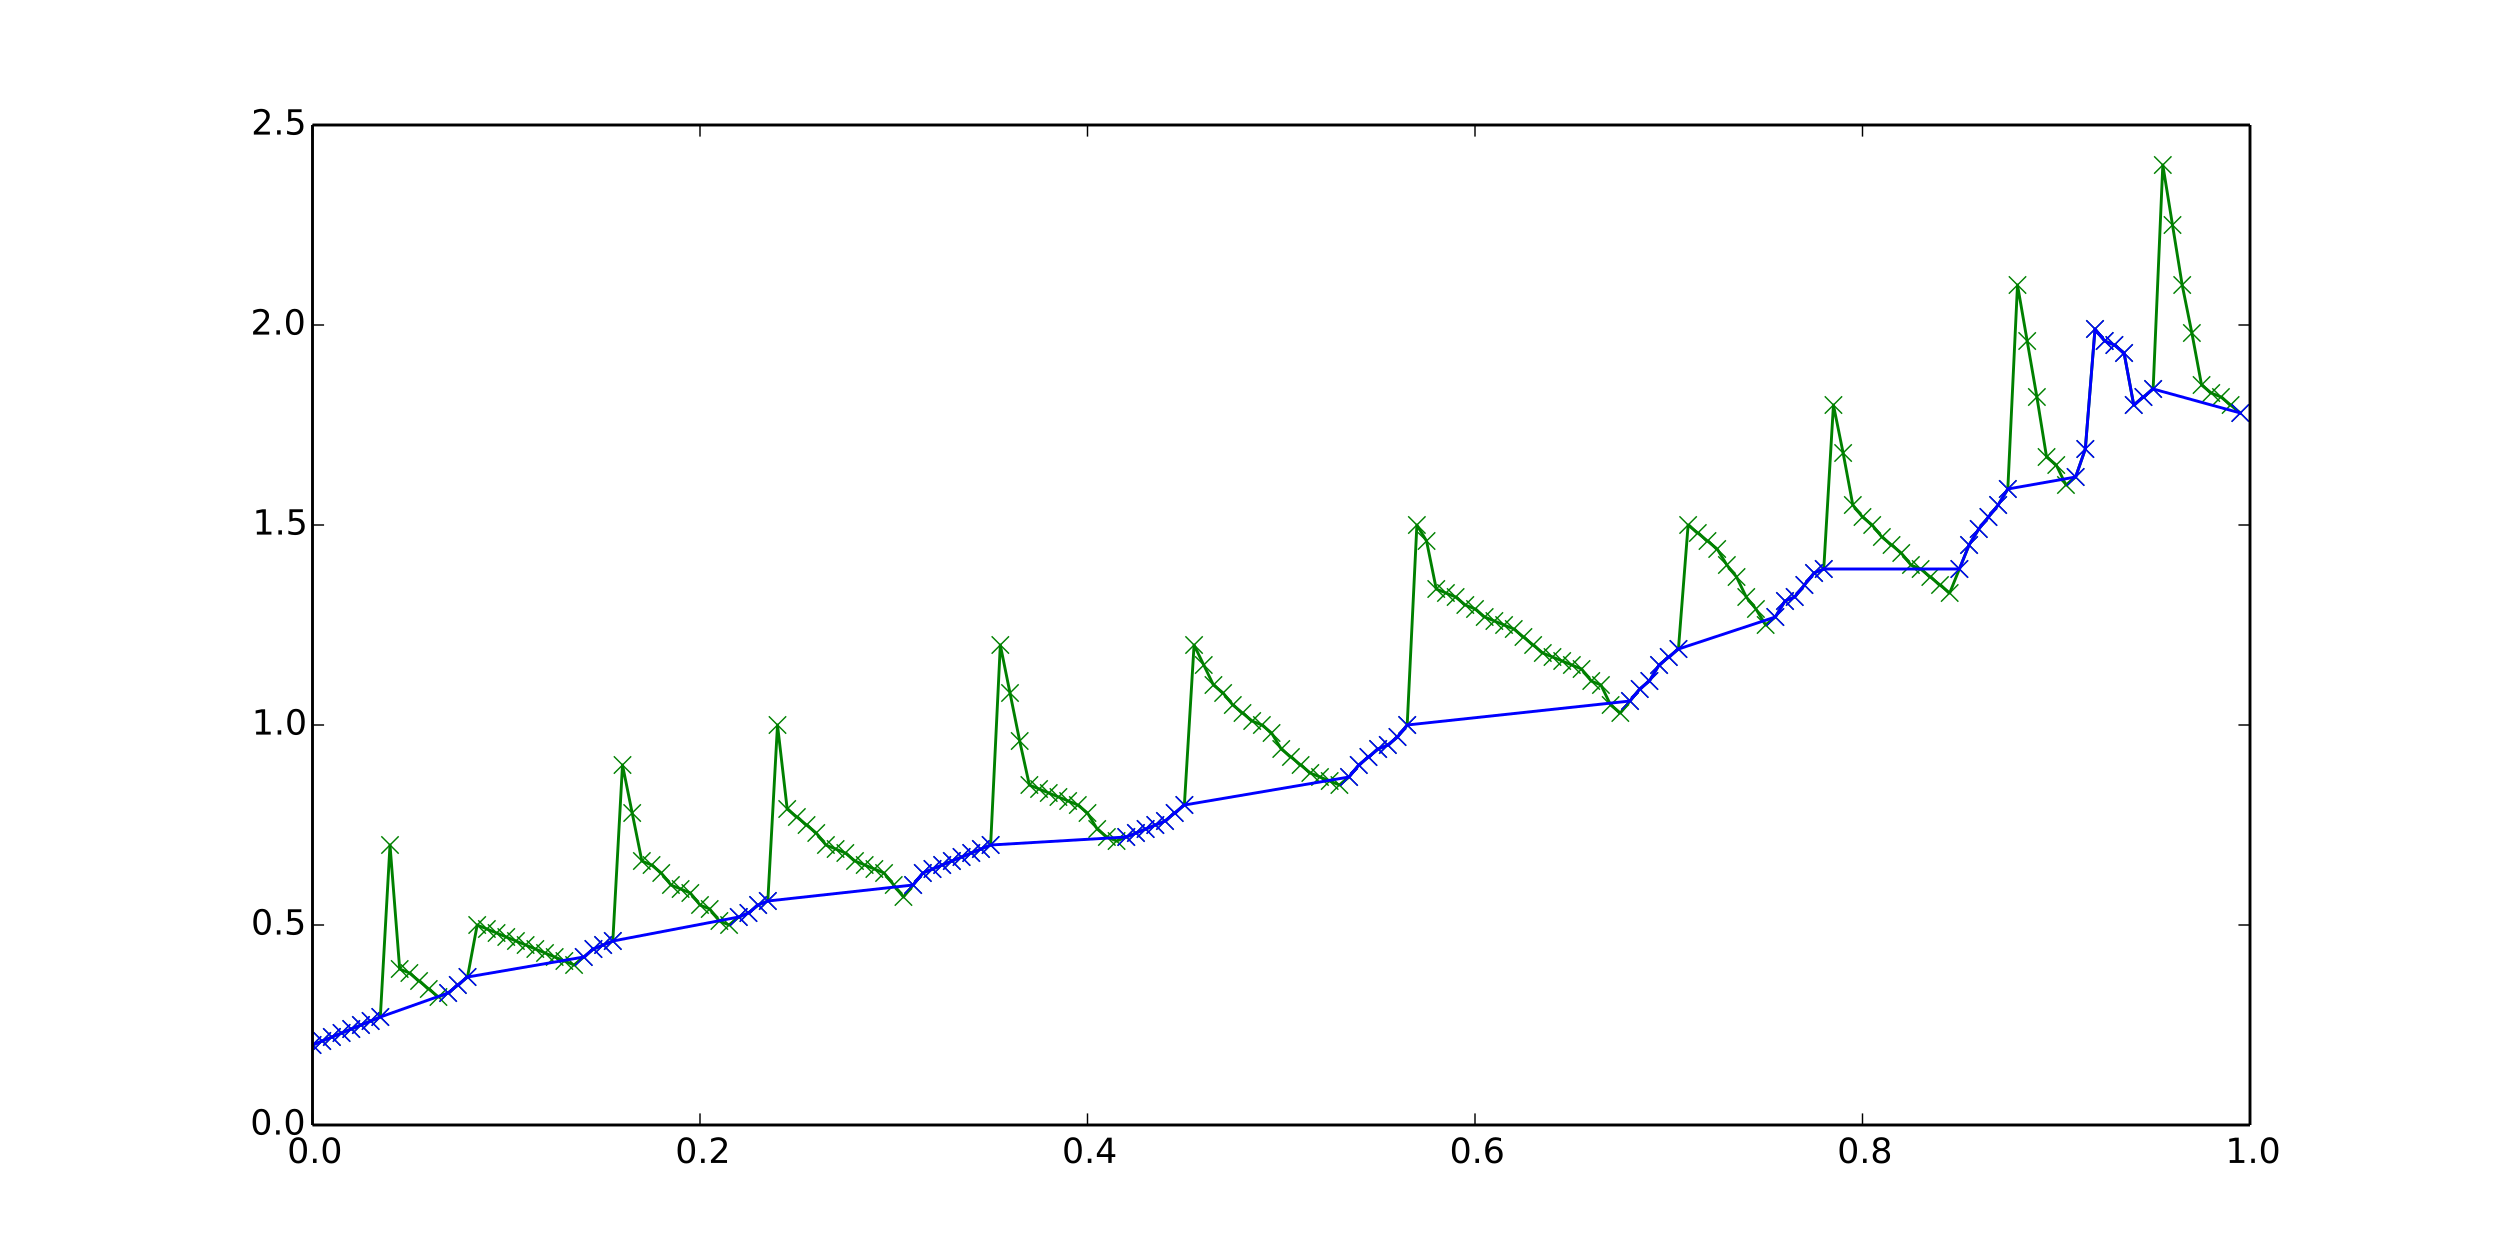 <?xml version="1.0" encoding="utf-8" standalone="no"?>
<!DOCTYPE svg PUBLIC "-//W3C//DTD SVG 1.1//EN"
  "http://www.w3.org/Graphics/SVG/1.1/DTD/svg11.dtd">
<!-- Created with matplotlib (http://matplotlib.org/) -->
<svg height="432pt" version="1.1" viewBox="0 0 864 432" width="864pt" xmlns="http://www.w3.org/2000/svg" xmlns:xlink="http://www.w3.org/1999/xlink">
 <defs>
  <style type="text/css">
*{stroke-linecap:butt;stroke-linejoin:round;}
  </style>
 </defs>
 <g id="figure_1">
  <g id="patch_1">
   <path d="
M0 432
L864 432
L864 0
L0 0
z
" style="fill:#ffffff;"/>
  </g>
  <g id="axes_1">
   <g id="patch_2">
    <path d="
M108 388.8
L777.6 388.8
L777.6 43.2
L108 43.2
z
" style="fill:#ffffff;"/>
   </g>
   <g id="line2d_1">
    <path clip-path="url(#pad36b945f0)" d="
M108 361.152
L131.436 351.475
L134.784 292.032
L138.132 334.886
L141.48 336.269
L151.524 344.563
L154.872 343.181
L161.568 337.651
L164.916 319.68
L198.396 333.504
L205.092 327.974
L211.788 325.21
L215.136 264.384
L221.832 297.562
L225.18 298.944
L228.528 301.709
L231.876 305.856
L238.572 308.621
L241.92 312.768
L245.268 314.15
L248.616 318.298
L251.964 319.68
L255.312 316.915
L258.66 315.533
L262.008 312.768
L265.356 311.386
L268.704 250.56
L272.052 279.59
L282.096 287.885
L285.444 292.032
L292.14 294.797
L295.488 297.562
L305.532 301.709
L312.228 310.003
L318.924 301.709
L342.36 292.032
L345.708 222.912
L352.404 256.09
L355.752 271.296
L372.492 278.208
L375.84 280.973
L379.188 286.502
L382.536 289.267
L385.884 290.65
L402.624 283.738
L409.32 278.208
L412.668 222.912
L419.364 236.736
L422.712 239.501
L426.06 243.648
L432.756 249.178
L436.104 250.56
L439.452 253.325
L442.8 258.854
L452.844 267.149
L462.888 271.296
L466.236 268.531
L469.584 264.384
L476.28 258.854
L479.628 257.472
L482.976 254.707
L486.324 250.56
L489.672 181.44
L493.02 186.97
L496.368 203.558
L503.064 206.323
L506.412 209.088
L509.76 210.47
L513.108 213.235
L523.152 217.382
L533.196 225.677
L546.588 231.206
L549.936 235.354
L553.284 236.736
L556.632 243.648
L559.98 246.413
L566.676 238.118
L570.024 235.354
L573.372 229.824
L580.068 224.294
L583.416 181.44
L593.46 189.734
L596.808 195.264
L600.156 199.411
L603.504 206.323
L606.852 210.47
L610.2 216
L613.548 213.235
L616.896 207.706
L620.244 206.323
L626.94 198.029
L630.288 196.646
L633.636 139.968
L636.984 156.557
L640.332 174.528
L643.68 178.675
L647.028 181.44
L650.376 185.587
L657.072 191.117
L660.42 195.264
L663.768 196.646
L673.812 204.941
L680.508 188.352
L683.856 182.822
L690.552 174.528
L693.9 168.998
L697.248 98.496
L703.944 137.203
L707.292 157.939
L710.64 160.704
L713.988 167.616
L717.336 164.851
L720.684 155.174
L724.032 113.702
L727.38 117.85
L730.728 119.232
L734.076 121.997
L737.424 139.968
L744.12 134.438
L747.468 57.024
L754.164 98.496
L757.512 115.085
L760.86 133.056
L764.208 135.821
L767.556 137.203
L774.252 142.733
L774.252 142.733" style="fill:none;stroke:#008000;stroke-linecap:square;"/>
    <defs>
     <path d="
M-3 3
L3 -3
M-3 -3
L3 3" id="mc76c2a1fc3" style="stroke:#008000;stroke-width:0.5;"/>
    </defs>
    <g clip-path="url(#pad36b945f0)">
     <use style="fill:#008000;stroke:#008000;stroke-width:0.5;" x="108.0" xlink:href="#mc76c2a1fc3" y="361.152"/>
     <use style="fill:#008000;stroke:#008000;stroke-width:0.5;" x="111.348" xlink:href="#mc76c2a1fc3" y="359.77"/>
     <use style="fill:#008000;stroke:#008000;stroke-width:0.5;" x="114.696" xlink:href="#mc76c2a1fc3" y="358.387"/>
     <use style="fill:#008000;stroke:#008000;stroke-width:0.5;" x="118.044" xlink:href="#mc76c2a1fc3" y="357.005"/>
     <use style="fill:#008000;stroke:#008000;stroke-width:0.5;" x="121.392" xlink:href="#mc76c2a1fc3" y="355.622"/>
     <use style="fill:#008000;stroke:#008000;stroke-width:0.5;" x="124.74" xlink:href="#mc76c2a1fc3" y="354.24"/>
     <use style="fill:#008000;stroke:#008000;stroke-width:0.5;" x="128.088" xlink:href="#mc76c2a1fc3" y="352.858"/>
     <use style="fill:#008000;stroke:#008000;stroke-width:0.5;" x="131.436" xlink:href="#mc76c2a1fc3" y="351.475"/>
     <use style="fill:#008000;stroke:#008000;stroke-width:0.5;" x="134.784" xlink:href="#mc76c2a1fc3" y="292.032"/>
     <use style="fill:#008000;stroke:#008000;stroke-width:0.5;" x="138.132" xlink:href="#mc76c2a1fc3" y="334.886"/>
     <use style="fill:#008000;stroke:#008000;stroke-width:0.5;" x="141.48" xlink:href="#mc76c2a1fc3" y="336.269"/>
     <use style="fill:#008000;stroke:#008000;stroke-width:0.5;" x="144.828" xlink:href="#mc76c2a1fc3" y="339.034"/>
     <use style="fill:#008000;stroke:#008000;stroke-width:0.5;" x="148.176" xlink:href="#mc76c2a1fc3" y="341.798"/>
     <use style="fill:#008000;stroke:#008000;stroke-width:0.5;" x="151.524" xlink:href="#mc76c2a1fc3" y="344.563"/>
     <use style="fill:#008000;stroke:#008000;stroke-width:0.5;" x="154.872" xlink:href="#mc76c2a1fc3" y="343.181"/>
     <use style="fill:#008000;stroke:#008000;stroke-width:0.5;" x="158.22" xlink:href="#mc76c2a1fc3" y="340.416"/>
     <use style="fill:#008000;stroke:#008000;stroke-width:0.5;" x="161.568" xlink:href="#mc76c2a1fc3" y="337.651"/>
     <use style="fill:#008000;stroke:#008000;stroke-width:0.5;" x="164.916" xlink:href="#mc76c2a1fc3" y="319.68"/>
     <use style="fill:#008000;stroke:#008000;stroke-width:0.5;" x="168.264" xlink:href="#mc76c2a1fc3" y="321.062"/>
     <use style="fill:#008000;stroke:#008000;stroke-width:0.5;" x="171.612" xlink:href="#mc76c2a1fc3" y="322.445"/>
     <use style="fill:#008000;stroke:#008000;stroke-width:0.5;" x="174.96" xlink:href="#mc76c2a1fc3" y="323.827"/>
     <use style="fill:#008000;stroke:#008000;stroke-width:0.5;" x="178.308" xlink:href="#mc76c2a1fc3" y="325.21"/>
     <use style="fill:#008000;stroke:#008000;stroke-width:0.5;" x="181.656" xlink:href="#mc76c2a1fc3" y="326.592"/>
     <use style="fill:#008000;stroke:#008000;stroke-width:0.5;" x="185.004" xlink:href="#mc76c2a1fc3" y="327.974"/>
     <use style="fill:#008000;stroke:#008000;stroke-width:0.5;" x="188.352" xlink:href="#mc76c2a1fc3" y="329.357"/>
     <use style="fill:#008000;stroke:#008000;stroke-width:0.5;" x="191.7" xlink:href="#mc76c2a1fc3" y="330.739"/>
     <use style="fill:#008000;stroke:#008000;stroke-width:0.5;" x="195.048" xlink:href="#mc76c2a1fc3" y="332.122"/>
     <use style="fill:#008000;stroke:#008000;stroke-width:0.5;" x="198.396" xlink:href="#mc76c2a1fc3" y="333.504"/>
     <use style="fill:#008000;stroke:#008000;stroke-width:0.5;" x="201.744" xlink:href="#mc76c2a1fc3" y="330.739"/>
     <use style="fill:#008000;stroke:#008000;stroke-width:0.5;" x="205.092" xlink:href="#mc76c2a1fc3" y="327.974"/>
     <use style="fill:#008000;stroke:#008000;stroke-width:0.5;" x="208.44" xlink:href="#mc76c2a1fc3" y="326.592"/>
     <use style="fill:#008000;stroke:#008000;stroke-width:0.5;" x="211.788" xlink:href="#mc76c2a1fc3" y="325.21"/>
     <use style="fill:#008000;stroke:#008000;stroke-width:0.5;" x="215.136" xlink:href="#mc76c2a1fc3" y="264.384"/>
     <use style="fill:#008000;stroke:#008000;stroke-width:0.5;" x="218.484" xlink:href="#mc76c2a1fc3" y="280.973"/>
     <use style="fill:#008000;stroke:#008000;stroke-width:0.5;" x="221.832" xlink:href="#mc76c2a1fc3" y="297.562"/>
     <use style="fill:#008000;stroke:#008000;stroke-width:0.5;" x="225.18" xlink:href="#mc76c2a1fc3" y="298.944"/>
     <use style="fill:#008000;stroke:#008000;stroke-width:0.5;" x="228.528" xlink:href="#mc76c2a1fc3" y="301.709"/>
     <use style="fill:#008000;stroke:#008000;stroke-width:0.5;" x="231.876" xlink:href="#mc76c2a1fc3" y="305.856"/>
     <use style="fill:#008000;stroke:#008000;stroke-width:0.5;" x="235.224" xlink:href="#mc76c2a1fc3" y="307.238"/>
     <use style="fill:#008000;stroke:#008000;stroke-width:0.5;" x="238.572" xlink:href="#mc76c2a1fc3" y="308.621"/>
     <use style="fill:#008000;stroke:#008000;stroke-width:0.5;" x="241.92" xlink:href="#mc76c2a1fc3" y="312.768"/>
     <use style="fill:#008000;stroke:#008000;stroke-width:0.5;" x="245.268" xlink:href="#mc76c2a1fc3" y="314.15"/>
     <use style="fill:#008000;stroke:#008000;stroke-width:0.5;" x="248.616" xlink:href="#mc76c2a1fc3" y="318.298"/>
     <use style="fill:#008000;stroke:#008000;stroke-width:0.5;" x="251.964" xlink:href="#mc76c2a1fc3" y="319.68"/>
     <use style="fill:#008000;stroke:#008000;stroke-width:0.5;" x="255.312" xlink:href="#mc76c2a1fc3" y="316.915"/>
     <use style="fill:#008000;stroke:#008000;stroke-width:0.5;" x="258.66" xlink:href="#mc76c2a1fc3" y="315.533"/>
     <use style="fill:#008000;stroke:#008000;stroke-width:0.5;" x="262.008" xlink:href="#mc76c2a1fc3" y="312.768"/>
     <use style="fill:#008000;stroke:#008000;stroke-width:0.5;" x="265.356" xlink:href="#mc76c2a1fc3" y="311.386"/>
     <use style="fill:#008000;stroke:#008000;stroke-width:0.5;" x="268.704" xlink:href="#mc76c2a1fc3" y="250.56"/>
     <use style="fill:#008000;stroke:#008000;stroke-width:0.5;" x="272.052" xlink:href="#mc76c2a1fc3" y="279.59"/>
     <use style="fill:#008000;stroke:#008000;stroke-width:0.5;" x="275.4" xlink:href="#mc76c2a1fc3" y="282.355"/>
     <use style="fill:#008000;stroke:#008000;stroke-width:0.5;" x="278.748" xlink:href="#mc76c2a1fc3" y="285.12"/>
     <use style="fill:#008000;stroke:#008000;stroke-width:0.5;" x="282.096" xlink:href="#mc76c2a1fc3" y="287.885"/>
     <use style="fill:#008000;stroke:#008000;stroke-width:0.5;" x="285.444" xlink:href="#mc76c2a1fc3" y="292.032"/>
     <use style="fill:#008000;stroke:#008000;stroke-width:0.5;" x="288.792" xlink:href="#mc76c2a1fc3" y="293.414"/>
     <use style="fill:#008000;stroke:#008000;stroke-width:0.5;" x="292.14" xlink:href="#mc76c2a1fc3" y="294.797"/>
     <use style="fill:#008000;stroke:#008000;stroke-width:0.5;" x="295.488" xlink:href="#mc76c2a1fc3" y="297.562"/>
     <use style="fill:#008000;stroke:#008000;stroke-width:0.5;" x="298.836" xlink:href="#mc76c2a1fc3" y="298.944"/>
     <use style="fill:#008000;stroke:#008000;stroke-width:0.5;" x="302.184" xlink:href="#mc76c2a1fc3" y="300.326"/>
     <use style="fill:#008000;stroke:#008000;stroke-width:0.5;" x="305.532" xlink:href="#mc76c2a1fc3" y="301.709"/>
     <use style="fill:#008000;stroke:#008000;stroke-width:0.5;" x="308.88" xlink:href="#mc76c2a1fc3" y="305.856"/>
     <use style="fill:#008000;stroke:#008000;stroke-width:0.5;" x="312.228" xlink:href="#mc76c2a1fc3" y="310.003"/>
     <use style="fill:#008000;stroke:#008000;stroke-width:0.5;" x="315.576" xlink:href="#mc76c2a1fc3" y="305.856"/>
     <use style="fill:#008000;stroke:#008000;stroke-width:0.5;" x="318.924" xlink:href="#mc76c2a1fc3" y="301.709"/>
     <use style="fill:#008000;stroke:#008000;stroke-width:0.5;" x="322.272" xlink:href="#mc76c2a1fc3" y="300.326"/>
     <use style="fill:#008000;stroke:#008000;stroke-width:0.5;" x="325.62" xlink:href="#mc76c2a1fc3" y="298.944"/>
     <use style="fill:#008000;stroke:#008000;stroke-width:0.5;" x="328.968" xlink:href="#mc76c2a1fc3" y="297.562"/>
     <use style="fill:#008000;stroke:#008000;stroke-width:0.5;" x="332.316" xlink:href="#mc76c2a1fc3" y="296.179"/>
     <use style="fill:#008000;stroke:#008000;stroke-width:0.5;" x="335.664" xlink:href="#mc76c2a1fc3" y="294.797"/>
     <use style="fill:#008000;stroke:#008000;stroke-width:0.5;" x="339.012" xlink:href="#mc76c2a1fc3" y="293.414"/>
     <use style="fill:#008000;stroke:#008000;stroke-width:0.5;" x="342.36" xlink:href="#mc76c2a1fc3" y="292.032"/>
     <use style="fill:#008000;stroke:#008000;stroke-width:0.5;" x="345.708" xlink:href="#mc76c2a1fc3" y="222.912"/>
     <use style="fill:#008000;stroke:#008000;stroke-width:0.5;" x="349.056" xlink:href="#mc76c2a1fc3" y="239.501"/>
     <use style="fill:#008000;stroke:#008000;stroke-width:0.5;" x="352.404" xlink:href="#mc76c2a1fc3" y="256.09"/>
     <use style="fill:#008000;stroke:#008000;stroke-width:0.5;" x="355.752" xlink:href="#mc76c2a1fc3" y="271.296"/>
     <use style="fill:#008000;stroke:#008000;stroke-width:0.5;" x="359.1" xlink:href="#mc76c2a1fc3" y="272.678"/>
     <use style="fill:#008000;stroke:#008000;stroke-width:0.5;" x="362.448" xlink:href="#mc76c2a1fc3" y="274.061"/>
     <use style="fill:#008000;stroke:#008000;stroke-width:0.5;" x="365.796" xlink:href="#mc76c2a1fc3" y="275.443"/>
     <use style="fill:#008000;stroke:#008000;stroke-width:0.5;" x="369.144" xlink:href="#mc76c2a1fc3" y="276.826"/>
     <use style="fill:#008000;stroke:#008000;stroke-width:0.5;" x="372.492" xlink:href="#mc76c2a1fc3" y="278.208"/>
     <use style="fill:#008000;stroke:#008000;stroke-width:0.5;" x="375.84" xlink:href="#mc76c2a1fc3" y="280.973"/>
     <use style="fill:#008000;stroke:#008000;stroke-width:0.5;" x="379.188" xlink:href="#mc76c2a1fc3" y="286.502"/>
     <use style="fill:#008000;stroke:#008000;stroke-width:0.5;" x="382.536" xlink:href="#mc76c2a1fc3" y="289.267"/>
     <use style="fill:#008000;stroke:#008000;stroke-width:0.5;" x="385.884" xlink:href="#mc76c2a1fc3" y="290.65"/>
     <use style="fill:#008000;stroke:#008000;stroke-width:0.5;" x="389.232" xlink:href="#mc76c2a1fc3" y="289.267"/>
     <use style="fill:#008000;stroke:#008000;stroke-width:0.5;" x="392.58" xlink:href="#mc76c2a1fc3" y="287.885"/>
     <use style="fill:#008000;stroke:#008000;stroke-width:0.5;" x="395.928" xlink:href="#mc76c2a1fc3" y="286.502"/>
     <use style="fill:#008000;stroke:#008000;stroke-width:0.5;" x="399.276" xlink:href="#mc76c2a1fc3" y="285.12"/>
     <use style="fill:#008000;stroke:#008000;stroke-width:0.5;" x="402.624" xlink:href="#mc76c2a1fc3" y="283.738"/>
     <use style="fill:#008000;stroke:#008000;stroke-width:0.5;" x="405.972" xlink:href="#mc76c2a1fc3" y="280.973"/>
     <use style="fill:#008000;stroke:#008000;stroke-width:0.5;" x="409.32" xlink:href="#mc76c2a1fc3" y="278.208"/>
     <use style="fill:#008000;stroke:#008000;stroke-width:0.5;" x="412.668" xlink:href="#mc76c2a1fc3" y="222.912"/>
     <use style="fill:#008000;stroke:#008000;stroke-width:0.5;" x="416.016" xlink:href="#mc76c2a1fc3" y="229.824"/>
     <use style="fill:#008000;stroke:#008000;stroke-width:0.5;" x="419.364" xlink:href="#mc76c2a1fc3" y="236.736"/>
     <use style="fill:#008000;stroke:#008000;stroke-width:0.5;" x="422.712" xlink:href="#mc76c2a1fc3" y="239.501"/>
     <use style="fill:#008000;stroke:#008000;stroke-width:0.5;" x="426.06" xlink:href="#mc76c2a1fc3" y="243.648"/>
     <use style="fill:#008000;stroke:#008000;stroke-width:0.5;" x="429.408" xlink:href="#mc76c2a1fc3" y="246.413"/>
     <use style="fill:#008000;stroke:#008000;stroke-width:0.5;" x="432.756" xlink:href="#mc76c2a1fc3" y="249.178"/>
     <use style="fill:#008000;stroke:#008000;stroke-width:0.5;" x="436.104" xlink:href="#mc76c2a1fc3" y="250.56"/>
     <use style="fill:#008000;stroke:#008000;stroke-width:0.5;" x="439.452" xlink:href="#mc76c2a1fc3" y="253.325"/>
     <use style="fill:#008000;stroke:#008000;stroke-width:0.5;" x="442.8" xlink:href="#mc76c2a1fc3" y="258.854"/>
     <use style="fill:#008000;stroke:#008000;stroke-width:0.5;" x="446.148" xlink:href="#mc76c2a1fc3" y="261.619"/>
     <use style="fill:#008000;stroke:#008000;stroke-width:0.5;" x="449.496" xlink:href="#mc76c2a1fc3" y="264.384"/>
     <use style="fill:#008000;stroke:#008000;stroke-width:0.5;" x="452.844" xlink:href="#mc76c2a1fc3" y="267.149"/>
     <use style="fill:#008000;stroke:#008000;stroke-width:0.5;" x="456.192" xlink:href="#mc76c2a1fc3" y="268.531"/>
     <use style="fill:#008000;stroke:#008000;stroke-width:0.5;" x="459.54" xlink:href="#mc76c2a1fc3" y="269.914"/>
     <use style="fill:#008000;stroke:#008000;stroke-width:0.5;" x="462.888" xlink:href="#mc76c2a1fc3" y="271.296"/>
     <use style="fill:#008000;stroke:#008000;stroke-width:0.5;" x="466.236" xlink:href="#mc76c2a1fc3" y="268.531"/>
     <use style="fill:#008000;stroke:#008000;stroke-width:0.5;" x="469.584" xlink:href="#mc76c2a1fc3" y="264.384"/>
     <use style="fill:#008000;stroke:#008000;stroke-width:0.5;" x="472.932" xlink:href="#mc76c2a1fc3" y="261.619"/>
     <use style="fill:#008000;stroke:#008000;stroke-width:0.5;" x="476.28" xlink:href="#mc76c2a1fc3" y="258.854"/>
     <use style="fill:#008000;stroke:#008000;stroke-width:0.5;" x="479.628" xlink:href="#mc76c2a1fc3" y="257.472"/>
     <use style="fill:#008000;stroke:#008000;stroke-width:0.5;" x="482.976" xlink:href="#mc76c2a1fc3" y="254.707"/>
     <use style="fill:#008000;stroke:#008000;stroke-width:0.5;" x="486.324" xlink:href="#mc76c2a1fc3" y="250.56"/>
     <use style="fill:#008000;stroke:#008000;stroke-width:0.5;" x="489.672" xlink:href="#mc76c2a1fc3" y="181.44"/>
     <use style="fill:#008000;stroke:#008000;stroke-width:0.5;" x="493.02" xlink:href="#mc76c2a1fc3" y="186.97"/>
     <use style="fill:#008000;stroke:#008000;stroke-width:0.5;" x="496.368" xlink:href="#mc76c2a1fc3" y="203.558"/>
     <use style="fill:#008000;stroke:#008000;stroke-width:0.5;" x="499.716" xlink:href="#mc76c2a1fc3" y="204.941"/>
     <use style="fill:#008000;stroke:#008000;stroke-width:0.5;" x="503.064" xlink:href="#mc76c2a1fc3" y="206.323"/>
     <use style="fill:#008000;stroke:#008000;stroke-width:0.5;" x="506.412" xlink:href="#mc76c2a1fc3" y="209.088"/>
     <use style="fill:#008000;stroke:#008000;stroke-width:0.5;" x="509.76" xlink:href="#mc76c2a1fc3" y="210.47"/>
     <use style="fill:#008000;stroke:#008000;stroke-width:0.5;" x="513.108" xlink:href="#mc76c2a1fc3" y="213.235"/>
     <use style="fill:#008000;stroke:#008000;stroke-width:0.5;" x="516.456" xlink:href="#mc76c2a1fc3" y="214.618"/>
     <use style="fill:#008000;stroke:#008000;stroke-width:0.5;" x="519.804" xlink:href="#mc76c2a1fc3" y="216.0"/>
     <use style="fill:#008000;stroke:#008000;stroke-width:0.5;" x="523.152" xlink:href="#mc76c2a1fc3" y="217.382"/>
     <use style="fill:#008000;stroke:#008000;stroke-width:0.5;" x="526.5" xlink:href="#mc76c2a1fc3" y="220.147"/>
     <use style="fill:#008000;stroke:#008000;stroke-width:0.5;" x="529.848" xlink:href="#mc76c2a1fc3" y="222.912"/>
     <use style="fill:#008000;stroke:#008000;stroke-width:0.5;" x="533.196" xlink:href="#mc76c2a1fc3" y="225.677"/>
     <use style="fill:#008000;stroke:#008000;stroke-width:0.5;" x="536.544" xlink:href="#mc76c2a1fc3" y="227.059"/>
     <use style="fill:#008000;stroke:#008000;stroke-width:0.5;" x="539.892" xlink:href="#mc76c2a1fc3" y="228.442"/>
     <use style="fill:#008000;stroke:#008000;stroke-width:0.5;" x="543.24" xlink:href="#mc76c2a1fc3" y="229.824"/>
     <use style="fill:#008000;stroke:#008000;stroke-width:0.5;" x="546.588" xlink:href="#mc76c2a1fc3" y="231.206"/>
     <use style="fill:#008000;stroke:#008000;stroke-width:0.5;" x="549.936" xlink:href="#mc76c2a1fc3" y="235.354"/>
     <use style="fill:#008000;stroke:#008000;stroke-width:0.5;" x="553.284" xlink:href="#mc76c2a1fc3" y="236.736"/>
     <use style="fill:#008000;stroke:#008000;stroke-width:0.5;" x="556.632" xlink:href="#mc76c2a1fc3" y="243.648"/>
     <use style="fill:#008000;stroke:#008000;stroke-width:0.5;" x="559.98" xlink:href="#mc76c2a1fc3" y="246.413"/>
     <use style="fill:#008000;stroke:#008000;stroke-width:0.5;" x="563.328" xlink:href="#mc76c2a1fc3" y="242.266"/>
     <use style="fill:#008000;stroke:#008000;stroke-width:0.5;" x="566.676" xlink:href="#mc76c2a1fc3" y="238.118"/>
     <use style="fill:#008000;stroke:#008000;stroke-width:0.5;" x="570.024" xlink:href="#mc76c2a1fc3" y="235.354"/>
     <use style="fill:#008000;stroke:#008000;stroke-width:0.5;" x="573.372" xlink:href="#mc76c2a1fc3" y="229.824"/>
     <use style="fill:#008000;stroke:#008000;stroke-width:0.5;" x="576.72" xlink:href="#mc76c2a1fc3" y="227.059"/>
     <use style="fill:#008000;stroke:#008000;stroke-width:0.5;" x="580.068" xlink:href="#mc76c2a1fc3" y="224.294"/>
     <use style="fill:#008000;stroke:#008000;stroke-width:0.5;" x="583.416" xlink:href="#mc76c2a1fc3" y="181.44"/>
     <use style="fill:#008000;stroke:#008000;stroke-width:0.5;" x="586.764" xlink:href="#mc76c2a1fc3" y="184.205"/>
     <use style="fill:#008000;stroke:#008000;stroke-width:0.5;" x="590.112" xlink:href="#mc76c2a1fc3" y="186.97"/>
     <use style="fill:#008000;stroke:#008000;stroke-width:0.5;" x="593.46" xlink:href="#mc76c2a1fc3" y="189.734"/>
     <use style="fill:#008000;stroke:#008000;stroke-width:0.5;" x="596.808" xlink:href="#mc76c2a1fc3" y="195.264"/>
     <use style="fill:#008000;stroke:#008000;stroke-width:0.5;" x="600.156" xlink:href="#mc76c2a1fc3" y="199.411"/>
     <use style="fill:#008000;stroke:#008000;stroke-width:0.5;" x="603.504" xlink:href="#mc76c2a1fc3" y="206.323"/>
     <use style="fill:#008000;stroke:#008000;stroke-width:0.5;" x="606.852" xlink:href="#mc76c2a1fc3" y="210.47"/>
     <use style="fill:#008000;stroke:#008000;stroke-width:0.5;" x="610.2" xlink:href="#mc76c2a1fc3" y="216.0"/>
     <use style="fill:#008000;stroke:#008000;stroke-width:0.5;" x="613.548" xlink:href="#mc76c2a1fc3" y="213.235"/>
     <use style="fill:#008000;stroke:#008000;stroke-width:0.5;" x="616.896" xlink:href="#mc76c2a1fc3" y="207.706"/>
     <use style="fill:#008000;stroke:#008000;stroke-width:0.5;" x="620.244" xlink:href="#mc76c2a1fc3" y="206.323"/>
     <use style="fill:#008000;stroke:#008000;stroke-width:0.5;" x="623.592" xlink:href="#mc76c2a1fc3" y="202.176"/>
     <use style="fill:#008000;stroke:#008000;stroke-width:0.5;" x="626.94" xlink:href="#mc76c2a1fc3" y="198.029"/>
     <use style="fill:#008000;stroke:#008000;stroke-width:0.5;" x="630.288" xlink:href="#mc76c2a1fc3" y="196.646"/>
     <use style="fill:#008000;stroke:#008000;stroke-width:0.5;" x="633.636" xlink:href="#mc76c2a1fc3" y="139.968"/>
     <use style="fill:#008000;stroke:#008000;stroke-width:0.5;" x="636.984" xlink:href="#mc76c2a1fc3" y="156.557"/>
     <use style="fill:#008000;stroke:#008000;stroke-width:0.5;" x="640.332" xlink:href="#mc76c2a1fc3" y="174.528"/>
     <use style="fill:#008000;stroke:#008000;stroke-width:0.5;" x="643.68" xlink:href="#mc76c2a1fc3" y="178.675"/>
     <use style="fill:#008000;stroke:#008000;stroke-width:0.5;" x="647.028" xlink:href="#mc76c2a1fc3" y="181.44"/>
     <use style="fill:#008000;stroke:#008000;stroke-width:0.5;" x="650.376" xlink:href="#mc76c2a1fc3" y="185.587"/>
     <use style="fill:#008000;stroke:#008000;stroke-width:0.5;" x="653.724" xlink:href="#mc76c2a1fc3" y="188.352"/>
     <use style="fill:#008000;stroke:#008000;stroke-width:0.5;" x="657.072" xlink:href="#mc76c2a1fc3" y="191.117"/>
     <use style="fill:#008000;stroke:#008000;stroke-width:0.5;" x="660.42" xlink:href="#mc76c2a1fc3" y="195.264"/>
     <use style="fill:#008000;stroke:#008000;stroke-width:0.5;" x="663.768" xlink:href="#mc76c2a1fc3" y="196.646"/>
     <use style="fill:#008000;stroke:#008000;stroke-width:0.5;" x="667.116" xlink:href="#mc76c2a1fc3" y="199.411"/>
     <use style="fill:#008000;stroke:#008000;stroke-width:0.5;" x="670.464" xlink:href="#mc76c2a1fc3" y="202.176"/>
     <use style="fill:#008000;stroke:#008000;stroke-width:0.5;" x="673.812" xlink:href="#mc76c2a1fc3" y="204.941"/>
     <use style="fill:#008000;stroke:#008000;stroke-width:0.5;" x="677.16" xlink:href="#mc76c2a1fc3" y="196.646"/>
     <use style="fill:#008000;stroke:#008000;stroke-width:0.5;" x="680.508" xlink:href="#mc76c2a1fc3" y="188.352"/>
     <use style="fill:#008000;stroke:#008000;stroke-width:0.5;" x="683.856" xlink:href="#mc76c2a1fc3" y="182.822"/>
     <use style="fill:#008000;stroke:#008000;stroke-width:0.5;" x="687.204" xlink:href="#mc76c2a1fc3" y="178.675"/>
     <use style="fill:#008000;stroke:#008000;stroke-width:0.5;" x="690.552" xlink:href="#mc76c2a1fc3" y="174.528"/>
     <use style="fill:#008000;stroke:#008000;stroke-width:0.5;" x="693.9" xlink:href="#mc76c2a1fc3" y="168.998"/>
     <use style="fill:#008000;stroke:#008000;stroke-width:0.5;" x="697.248" xlink:href="#mc76c2a1fc3" y="98.496"/>
     <use style="fill:#008000;stroke:#008000;stroke-width:0.5;" x="700.596" xlink:href="#mc76c2a1fc3" y="117.85"/>
     <use style="fill:#008000;stroke:#008000;stroke-width:0.5;" x="703.944" xlink:href="#mc76c2a1fc3" y="137.203"/>
     <use style="fill:#008000;stroke:#008000;stroke-width:0.5;" x="707.292" xlink:href="#mc76c2a1fc3" y="157.939"/>
     <use style="fill:#008000;stroke:#008000;stroke-width:0.5;" x="710.64" xlink:href="#mc76c2a1fc3" y="160.704"/>
     <use style="fill:#008000;stroke:#008000;stroke-width:0.5;" x="713.988" xlink:href="#mc76c2a1fc3" y="167.616"/>
     <use style="fill:#008000;stroke:#008000;stroke-width:0.5;" x="717.336" xlink:href="#mc76c2a1fc3" y="164.851"/>
     <use style="fill:#008000;stroke:#008000;stroke-width:0.5;" x="720.684" xlink:href="#mc76c2a1fc3" y="155.174"/>
     <use style="fill:#008000;stroke:#008000;stroke-width:0.5;" x="724.032" xlink:href="#mc76c2a1fc3" y="113.702"/>
     <use style="fill:#008000;stroke:#008000;stroke-width:0.5;" x="727.38" xlink:href="#mc76c2a1fc3" y="117.85"/>
     <use style="fill:#008000;stroke:#008000;stroke-width:0.5;" x="730.728" xlink:href="#mc76c2a1fc3" y="119.232"/>
     <use style="fill:#008000;stroke:#008000;stroke-width:0.5;" x="734.076" xlink:href="#mc76c2a1fc3" y="121.997"/>
     <use style="fill:#008000;stroke:#008000;stroke-width:0.5;" x="737.424" xlink:href="#mc76c2a1fc3" y="139.968"/>
     <use style="fill:#008000;stroke:#008000;stroke-width:0.5;" x="740.772" xlink:href="#mc76c2a1fc3" y="137.203"/>
     <use style="fill:#008000;stroke:#008000;stroke-width:0.5;" x="744.12" xlink:href="#mc76c2a1fc3" y="134.438"/>
     <use style="fill:#008000;stroke:#008000;stroke-width:0.5;" x="747.468" xlink:href="#mc76c2a1fc3" y="57.024"/>
     <use style="fill:#008000;stroke:#008000;stroke-width:0.5;" x="750.816" xlink:href="#mc76c2a1fc3" y="77.76"/>
     <use style="fill:#008000;stroke:#008000;stroke-width:0.5;" x="754.164" xlink:href="#mc76c2a1fc3" y="98.496"/>
     <use style="fill:#008000;stroke:#008000;stroke-width:0.5;" x="757.512" xlink:href="#mc76c2a1fc3" y="115.085"/>
     <use style="fill:#008000;stroke:#008000;stroke-width:0.5;" x="760.86" xlink:href="#mc76c2a1fc3" y="133.056"/>
     <use style="fill:#008000;stroke:#008000;stroke-width:0.5;" x="764.208" xlink:href="#mc76c2a1fc3" y="135.821"/>
     <use style="fill:#008000;stroke:#008000;stroke-width:0.5;" x="767.556" xlink:href="#mc76c2a1fc3" y="137.203"/>
     <use style="fill:#008000;stroke:#008000;stroke-width:0.5;" x="770.904" xlink:href="#mc76c2a1fc3" y="139.968"/>
     <use style="fill:#008000;stroke:#008000;stroke-width:0.5;" x="774.252" xlink:href="#mc76c2a1fc3" y="142.733"/>
    </g>
   </g>
   <g id="line2d_2">
    <path clip-path="url(#pad36b945f0)" d="
M108 361.152
L111.348 359.77
L114.696 358.387
L118.044 357.005
L121.392 355.622
L124.74 354.24
L128.088 352.858
L131.436 351.475
L154.872 343.181
L158.22 340.416
L161.568 337.651
L201.744 330.739
L205.092 327.974
L208.44 326.592
L211.788 325.21
L255.312 316.915
L258.66 315.533
L262.008 312.768
L265.356 311.386
L315.576 305.856
L318.924 301.709
L322.272 300.326
L325.62 298.944
L328.968 297.562
L332.316 296.179
L335.664 294.797
L339.012 293.414
L342.36 292.032
L389.232 289.267
L392.58 287.885
L395.928 286.502
L399.276 285.12
L402.624 283.738
L405.972 280.973
L409.32 278.208
L466.236 268.531
L469.584 264.384
L472.932 261.619
L476.28 258.854
L479.628 257.472
L482.976 254.707
L486.324 250.56
L563.328 242.266
L566.676 238.118
L570.024 235.354
L573.372 229.824
L576.72 227.059
L580.068 224.294
L613.548 213.235
L616.896 207.706
L620.244 206.323
L623.592 202.176
L626.94 198.029
L630.288 196.646
L677.16 196.646
L680.508 188.352
L683.856 182.822
L687.204 178.675
L690.552 174.528
L693.9 168.998
L717.336 164.851
L720.684 155.174
L724.032 113.702
L727.38 117.85
L730.728 119.232
L734.076 121.997
L737.424 139.968
L740.772 137.203
L744.12 134.438
L774.252 142.733" style="fill:none;stroke:#0000ff;stroke-linecap:square;"/>
    <defs>
     <path d="
M-3 3
L3 -3
M-3 -3
L3 3" id="m4c3fbd2283" style="stroke:#0000ff;stroke-width:0.5;"/>
    </defs>
    <g clip-path="url(#pad36b945f0)">
     <use style="fill:#0000ff;stroke:#0000ff;stroke-width:0.5;" x="108.0" xlink:href="#m4c3fbd2283" y="361.152"/>
     <use style="fill:#0000ff;stroke:#0000ff;stroke-width:0.5;" x="111.348" xlink:href="#m4c3fbd2283" y="359.77"/>
     <use style="fill:#0000ff;stroke:#0000ff;stroke-width:0.5;" x="114.696" xlink:href="#m4c3fbd2283" y="358.387"/>
     <use style="fill:#0000ff;stroke:#0000ff;stroke-width:0.5;" x="118.044" xlink:href="#m4c3fbd2283" y="357.005"/>
     <use style="fill:#0000ff;stroke:#0000ff;stroke-width:0.5;" x="121.392" xlink:href="#m4c3fbd2283" y="355.622"/>
     <use style="fill:#0000ff;stroke:#0000ff;stroke-width:0.5;" x="124.74" xlink:href="#m4c3fbd2283" y="354.24"/>
     <use style="fill:#0000ff;stroke:#0000ff;stroke-width:0.5;" x="128.088" xlink:href="#m4c3fbd2283" y="352.858"/>
     <use style="fill:#0000ff;stroke:#0000ff;stroke-width:0.5;" x="131.436" xlink:href="#m4c3fbd2283" y="351.475"/>
     <use style="fill:#0000ff;stroke:#0000ff;stroke-width:0.5;" x="154.872" xlink:href="#m4c3fbd2283" y="343.181"/>
     <use style="fill:#0000ff;stroke:#0000ff;stroke-width:0.5;" x="158.22" xlink:href="#m4c3fbd2283" y="340.416"/>
     <use style="fill:#0000ff;stroke:#0000ff;stroke-width:0.5;" x="161.568" xlink:href="#m4c3fbd2283" y="337.651"/>
     <use style="fill:#0000ff;stroke:#0000ff;stroke-width:0.5;" x="201.744" xlink:href="#m4c3fbd2283" y="330.739"/>
     <use style="fill:#0000ff;stroke:#0000ff;stroke-width:0.5;" x="205.092" xlink:href="#m4c3fbd2283" y="327.974"/>
     <use style="fill:#0000ff;stroke:#0000ff;stroke-width:0.5;" x="208.44" xlink:href="#m4c3fbd2283" y="326.592"/>
     <use style="fill:#0000ff;stroke:#0000ff;stroke-width:0.5;" x="211.788" xlink:href="#m4c3fbd2283" y="325.21"/>
     <use style="fill:#0000ff;stroke:#0000ff;stroke-width:0.5;" x="255.312" xlink:href="#m4c3fbd2283" y="316.915"/>
     <use style="fill:#0000ff;stroke:#0000ff;stroke-width:0.5;" x="258.66" xlink:href="#m4c3fbd2283" y="315.533"/>
     <use style="fill:#0000ff;stroke:#0000ff;stroke-width:0.5;" x="262.008" xlink:href="#m4c3fbd2283" y="312.768"/>
     <use style="fill:#0000ff;stroke:#0000ff;stroke-width:0.5;" x="265.356" xlink:href="#m4c3fbd2283" y="311.386"/>
     <use style="fill:#0000ff;stroke:#0000ff;stroke-width:0.5;" x="315.576" xlink:href="#m4c3fbd2283" y="305.856"/>
     <use style="fill:#0000ff;stroke:#0000ff;stroke-width:0.5;" x="318.924" xlink:href="#m4c3fbd2283" y="301.709"/>
     <use style="fill:#0000ff;stroke:#0000ff;stroke-width:0.5;" x="322.272" xlink:href="#m4c3fbd2283" y="300.326"/>
     <use style="fill:#0000ff;stroke:#0000ff;stroke-width:0.5;" x="325.62" xlink:href="#m4c3fbd2283" y="298.944"/>
     <use style="fill:#0000ff;stroke:#0000ff;stroke-width:0.5;" x="328.968" xlink:href="#m4c3fbd2283" y="297.562"/>
     <use style="fill:#0000ff;stroke:#0000ff;stroke-width:0.5;" x="332.316" xlink:href="#m4c3fbd2283" y="296.179"/>
     <use style="fill:#0000ff;stroke:#0000ff;stroke-width:0.5;" x="335.664" xlink:href="#m4c3fbd2283" y="294.797"/>
     <use style="fill:#0000ff;stroke:#0000ff;stroke-width:0.5;" x="339.012" xlink:href="#m4c3fbd2283" y="293.414"/>
     <use style="fill:#0000ff;stroke:#0000ff;stroke-width:0.5;" x="342.36" xlink:href="#m4c3fbd2283" y="292.032"/>
     <use style="fill:#0000ff;stroke:#0000ff;stroke-width:0.5;" x="389.232" xlink:href="#m4c3fbd2283" y="289.267"/>
     <use style="fill:#0000ff;stroke:#0000ff;stroke-width:0.5;" x="392.58" xlink:href="#m4c3fbd2283" y="287.885"/>
     <use style="fill:#0000ff;stroke:#0000ff;stroke-width:0.5;" x="395.928" xlink:href="#m4c3fbd2283" y="286.502"/>
     <use style="fill:#0000ff;stroke:#0000ff;stroke-width:0.5;" x="399.276" xlink:href="#m4c3fbd2283" y="285.12"/>
     <use style="fill:#0000ff;stroke:#0000ff;stroke-width:0.5;" x="402.624" xlink:href="#m4c3fbd2283" y="283.738"/>
     <use style="fill:#0000ff;stroke:#0000ff;stroke-width:0.5;" x="405.972" xlink:href="#m4c3fbd2283" y="280.973"/>
     <use style="fill:#0000ff;stroke:#0000ff;stroke-width:0.5;" x="409.32" xlink:href="#m4c3fbd2283" y="278.208"/>
     <use style="fill:#0000ff;stroke:#0000ff;stroke-width:0.5;" x="466.236" xlink:href="#m4c3fbd2283" y="268.531"/>
     <use style="fill:#0000ff;stroke:#0000ff;stroke-width:0.5;" x="469.584" xlink:href="#m4c3fbd2283" y="264.384"/>
     <use style="fill:#0000ff;stroke:#0000ff;stroke-width:0.5;" x="472.932" xlink:href="#m4c3fbd2283" y="261.619"/>
     <use style="fill:#0000ff;stroke:#0000ff;stroke-width:0.5;" x="476.28" xlink:href="#m4c3fbd2283" y="258.854"/>
     <use style="fill:#0000ff;stroke:#0000ff;stroke-width:0.5;" x="479.628" xlink:href="#m4c3fbd2283" y="257.472"/>
     <use style="fill:#0000ff;stroke:#0000ff;stroke-width:0.5;" x="482.976" xlink:href="#m4c3fbd2283" y="254.707"/>
     <use style="fill:#0000ff;stroke:#0000ff;stroke-width:0.5;" x="486.324" xlink:href="#m4c3fbd2283" y="250.56"/>
     <use style="fill:#0000ff;stroke:#0000ff;stroke-width:0.5;" x="563.328" xlink:href="#m4c3fbd2283" y="242.266"/>
     <use style="fill:#0000ff;stroke:#0000ff;stroke-width:0.5;" x="566.676" xlink:href="#m4c3fbd2283" y="238.118"/>
     <use style="fill:#0000ff;stroke:#0000ff;stroke-width:0.5;" x="570.024" xlink:href="#m4c3fbd2283" y="235.354"/>
     <use style="fill:#0000ff;stroke:#0000ff;stroke-width:0.5;" x="573.372" xlink:href="#m4c3fbd2283" y="229.824"/>
     <use style="fill:#0000ff;stroke:#0000ff;stroke-width:0.5;" x="576.72" xlink:href="#m4c3fbd2283" y="227.059"/>
     <use style="fill:#0000ff;stroke:#0000ff;stroke-width:0.5;" x="580.068" xlink:href="#m4c3fbd2283" y="224.294"/>
     <use style="fill:#0000ff;stroke:#0000ff;stroke-width:0.5;" x="613.548" xlink:href="#m4c3fbd2283" y="213.235"/>
     <use style="fill:#0000ff;stroke:#0000ff;stroke-width:0.5;" x="616.896" xlink:href="#m4c3fbd2283" y="207.706"/>
     <use style="fill:#0000ff;stroke:#0000ff;stroke-width:0.5;" x="620.244" xlink:href="#m4c3fbd2283" y="206.323"/>
     <use style="fill:#0000ff;stroke:#0000ff;stroke-width:0.5;" x="623.592" xlink:href="#m4c3fbd2283" y="202.176"/>
     <use style="fill:#0000ff;stroke:#0000ff;stroke-width:0.5;" x="626.94" xlink:href="#m4c3fbd2283" y="198.029"/>
     <use style="fill:#0000ff;stroke:#0000ff;stroke-width:0.5;" x="630.288" xlink:href="#m4c3fbd2283" y="196.646"/>
     <use style="fill:#0000ff;stroke:#0000ff;stroke-width:0.5;" x="677.16" xlink:href="#m4c3fbd2283" y="196.646"/>
     <use style="fill:#0000ff;stroke:#0000ff;stroke-width:0.5;" x="680.508" xlink:href="#m4c3fbd2283" y="188.352"/>
     <use style="fill:#0000ff;stroke:#0000ff;stroke-width:0.5;" x="683.856" xlink:href="#m4c3fbd2283" y="182.822"/>
     <use style="fill:#0000ff;stroke:#0000ff;stroke-width:0.5;" x="687.204" xlink:href="#m4c3fbd2283" y="178.675"/>
     <use style="fill:#0000ff;stroke:#0000ff;stroke-width:0.5;" x="690.552" xlink:href="#m4c3fbd2283" y="174.528"/>
     <use style="fill:#0000ff;stroke:#0000ff;stroke-width:0.5;" x="693.9" xlink:href="#m4c3fbd2283" y="168.998"/>
     <use style="fill:#0000ff;stroke:#0000ff;stroke-width:0.5;" x="717.336" xlink:href="#m4c3fbd2283" y="164.851"/>
     <use style="fill:#0000ff;stroke:#0000ff;stroke-width:0.5;" x="720.684" xlink:href="#m4c3fbd2283" y="155.174"/>
     <use style="fill:#0000ff;stroke:#0000ff;stroke-width:0.5;" x="724.032" xlink:href="#m4c3fbd2283" y="113.702"/>
     <use style="fill:#0000ff;stroke:#0000ff;stroke-width:0.5;" x="727.38" xlink:href="#m4c3fbd2283" y="117.85"/>
     <use style="fill:#0000ff;stroke:#0000ff;stroke-width:0.5;" x="730.728" xlink:href="#m4c3fbd2283" y="119.232"/>
     <use style="fill:#0000ff;stroke:#0000ff;stroke-width:0.5;" x="734.076" xlink:href="#m4c3fbd2283" y="121.997"/>
     <use style="fill:#0000ff;stroke:#0000ff;stroke-width:0.5;" x="737.424" xlink:href="#m4c3fbd2283" y="139.968"/>
     <use style="fill:#0000ff;stroke:#0000ff;stroke-width:0.5;" x="740.772" xlink:href="#m4c3fbd2283" y="137.203"/>
     <use style="fill:#0000ff;stroke:#0000ff;stroke-width:0.5;" x="744.12" xlink:href="#m4c3fbd2283" y="134.438"/>
     <use style="fill:#0000ff;stroke:#0000ff;stroke-width:0.5;" x="774.252" xlink:href="#m4c3fbd2283" y="142.733"/>
    </g>
   </g>
   <g id="matplotlib.axis_1">
    <g id="xtick_1">
     <g id="line2d_3">
      <defs>
       <path d="
M0 0
L0 -4" id="m93b0483c22" style="stroke:#000000;stroke-width:0.5;"/>
      </defs>
      <g>
       <use style="stroke:#000000;stroke-width:0.5;" x="108.0" xlink:href="#m93b0483c22" y="388.8"/>
      </g>
     </g>
     <g id="line2d_4">
      <defs>
       <path d="
M0 0
L0 4" id="m741efc42ff" style="stroke:#000000;stroke-width:0.5;"/>
      </defs>
      <g>
       <use style="stroke:#000000;stroke-width:0.5;" x="108.0" xlink:href="#m741efc42ff" y="43.2"/>
      </g>
     </g>
     <g id="text_1">
      <!-- 0.0 -->
      <defs>
       <path d="
M31.781 66.406
Q24.172 66.406 20.328 58.906
Q16.5 51.422 16.5 36.375
Q16.5 21.391 20.328 13.891
Q24.172 6.391 31.781 6.391
Q39.453 6.391 43.281 13.891
Q47.125 21.391 47.125 36.375
Q47.125 51.422 43.281 58.906
Q39.453 66.406 31.781 66.406
M31.781 74.219
Q44.047 74.219 50.516 64.516
Q56.984 54.828 56.984 36.375
Q56.984 17.969 50.516 8.266
Q44.047 -1.422 31.781 -1.422
Q19.531 -1.422 13.062 8.266
Q6.594 17.969 6.594 36.375
Q6.594 54.828 13.062 64.516
Q19.531 74.219 31.781 74.219" id="BitstreamVeraSans-Roman-30"/>
       <path d="
M10.688 12.406
L21 12.406
L21 0
L10.688 0
z
" id="BitstreamVeraSans-Roman-2e"/>
      </defs>
      <g transform="translate(99.252 401.918)scale(0.12 -0.12)">
       <use xlink:href="#BitstreamVeraSans-Roman-30"/>
       <use x="63.623" xlink:href="#BitstreamVeraSans-Roman-2e"/>
       <use x="95.41" xlink:href="#BitstreamVeraSans-Roman-30"/>
      </g>
     </g>
    </g>
    <g id="xtick_2">
     <g id="line2d_5">
      <g>
       <use style="stroke:#000000;stroke-width:0.5;" x="241.92" xlink:href="#m93b0483c22" y="388.8"/>
      </g>
     </g>
     <g id="line2d_6">
      <g>
       <use style="stroke:#000000;stroke-width:0.5;" x="241.92" xlink:href="#m741efc42ff" y="43.2"/>
      </g>
     </g>
     <g id="text_2">
      <!-- 0.2 -->
      <defs>
       <path d="
M19.188 8.297
L53.609 8.297
L53.609 0
L7.328 0
L7.328 8.297
Q12.938 14.109 22.625 23.891
Q32.328 33.688 34.812 36.531
Q39.547 41.844 41.422 45.531
Q43.312 49.219 43.312 52.781
Q43.312 58.594 39.234 62.25
Q35.156 65.922 28.609 65.922
Q23.969 65.922 18.812 64.312
Q13.672 62.703 7.812 59.422
L7.812 69.391
Q13.766 71.781 18.938 73
Q24.125 74.219 28.422 74.219
Q39.75 74.219 46.484 68.547
Q53.219 62.891 53.219 53.422
Q53.219 48.922 51.531 44.891
Q49.859 40.875 45.406 35.406
Q44.188 33.984 37.641 27.219
Q31.109 20.453 19.188 8.297" id="BitstreamVeraSans-Roman-32"/>
      </defs>
      <g transform="translate(233.375 401.918)scale(0.12 -0.12)">
       <use xlink:href="#BitstreamVeraSans-Roman-30"/>
       <use x="63.623" xlink:href="#BitstreamVeraSans-Roman-2e"/>
       <use x="95.41" xlink:href="#BitstreamVeraSans-Roman-32"/>
      </g>
     </g>
    </g>
    <g id="xtick_3">
     <g id="line2d_7">
      <g>
       <use style="stroke:#000000;stroke-width:0.5;" x="375.84" xlink:href="#m93b0483c22" y="388.8"/>
      </g>
     </g>
     <g id="line2d_8">
      <g>
       <use style="stroke:#000000;stroke-width:0.5;" x="375.84" xlink:href="#m741efc42ff" y="43.2"/>
      </g>
     </g>
     <g id="text_3">
      <!-- 0.4 -->
      <defs>
       <path d="
M37.797 64.312
L12.891 25.391
L37.797 25.391
z

M35.203 72.906
L47.609 72.906
L47.609 25.391
L58.016 25.391
L58.016 17.188
L47.609 17.188
L47.609 0
L37.797 0
L37.797 17.188
L4.891 17.188
L4.891 26.703
z
" id="BitstreamVeraSans-Roman-34"/>
      </defs>
      <g transform="translate(367.03 401.918)scale(0.12 -0.12)">
       <use xlink:href="#BitstreamVeraSans-Roman-30"/>
       <use x="63.623" xlink:href="#BitstreamVeraSans-Roman-2e"/>
       <use x="95.41" xlink:href="#BitstreamVeraSans-Roman-34"/>
      </g>
     </g>
    </g>
    <g id="xtick_4">
     <g id="line2d_9">
      <g>
       <use style="stroke:#000000;stroke-width:0.5;" x="509.76" xlink:href="#m93b0483c22" y="388.8"/>
      </g>
     </g>
     <g id="line2d_10">
      <g>
       <use style="stroke:#000000;stroke-width:0.5;" x="509.76" xlink:href="#m741efc42ff" y="43.2"/>
      </g>
     </g>
     <g id="text_4">
      <!-- 0.6 -->
      <defs>
       <path d="
M33.016 40.375
Q26.375 40.375 22.484 35.828
Q18.609 31.297 18.609 23.391
Q18.609 15.531 22.484 10.953
Q26.375 6.391 33.016 6.391
Q39.656 6.391 43.531 10.953
Q47.406 15.531 47.406 23.391
Q47.406 31.297 43.531 35.828
Q39.656 40.375 33.016 40.375
M52.594 71.297
L52.594 62.312
Q48.875 64.062 45.094 64.984
Q41.312 65.922 37.594 65.922
Q27.828 65.922 22.672 59.328
Q17.531 52.734 16.797 39.406
Q19.672 43.656 24.016 45.922
Q28.375 48.188 33.594 48.188
Q44.578 48.188 50.953 41.516
Q57.328 34.859 57.328 23.391
Q57.328 12.156 50.688 5.359
Q44.047 -1.422 33.016 -1.422
Q20.359 -1.422 13.672 8.266
Q6.984 17.969 6.984 36.375
Q6.984 53.656 15.188 63.938
Q23.391 74.219 37.203 74.219
Q40.922 74.219 44.703 73.484
Q48.484 72.75 52.594 71.297" id="BitstreamVeraSans-Roman-36"/>
      </defs>
      <g transform="translate(500.992 401.918)scale(0.12 -0.12)">
       <use xlink:href="#BitstreamVeraSans-Roman-30"/>
       <use x="63.623" xlink:href="#BitstreamVeraSans-Roman-2e"/>
       <use x="95.41" xlink:href="#BitstreamVeraSans-Roman-36"/>
      </g>
     </g>
    </g>
    <g id="xtick_5">
     <g id="line2d_11">
      <g>
       <use style="stroke:#000000;stroke-width:0.5;" x="643.68" xlink:href="#m93b0483c22" y="388.8"/>
      </g>
     </g>
     <g id="line2d_12">
      <g>
       <use style="stroke:#000000;stroke-width:0.5;" x="643.68" xlink:href="#m741efc42ff" y="43.2"/>
      </g>
     </g>
     <g id="text_5">
      <!-- 0.8 -->
      <defs>
       <path d="
M31.781 34.625
Q24.75 34.625 20.719 30.859
Q16.703 27.094 16.703 20.516
Q16.703 13.922 20.719 10.156
Q24.75 6.391 31.781 6.391
Q38.812 6.391 42.859 10.172
Q46.922 13.969 46.922 20.516
Q46.922 27.094 42.891 30.859
Q38.875 34.625 31.781 34.625
M21.922 38.812
Q15.578 40.375 12.031 44.719
Q8.5 49.078 8.5 55.328
Q8.5 64.062 14.719 69.141
Q20.953 74.219 31.781 74.219
Q42.672 74.219 48.875 69.141
Q55.078 64.062 55.078 55.328
Q55.078 49.078 51.531 44.719
Q48 40.375 41.703 38.812
Q48.828 37.156 52.797 32.312
Q56.781 27.484 56.781 20.516
Q56.781 9.906 50.312 4.234
Q43.844 -1.422 31.781 -1.422
Q19.734 -1.422 13.25 4.234
Q6.781 9.906 6.781 20.516
Q6.781 27.484 10.781 32.312
Q14.797 37.156 21.922 38.812
M18.312 54.391
Q18.312 48.734 21.844 45.562
Q25.391 42.391 31.781 42.391
Q38.141 42.391 41.719 45.562
Q45.312 48.734 45.312 54.391
Q45.312 60.062 41.719 63.234
Q38.141 66.406 31.781 66.406
Q25.391 66.406 21.844 63.234
Q18.312 60.062 18.312 54.391" id="BitstreamVeraSans-Roman-38"/>
      </defs>
      <g transform="translate(634.944 401.918)scale(0.12 -0.12)">
       <use xlink:href="#BitstreamVeraSans-Roman-30"/>
       <use x="63.623" xlink:href="#BitstreamVeraSans-Roman-2e"/>
       <use x="95.41" xlink:href="#BitstreamVeraSans-Roman-38"/>
      </g>
     </g>
    </g>
    <g id="xtick_6">
     <g id="line2d_13">
      <g>
       <use style="stroke:#000000;stroke-width:0.5;" x="777.6" xlink:href="#m93b0483c22" y="388.8"/>
      </g>
     </g>
     <g id="line2d_14">
      <g>
       <use style="stroke:#000000;stroke-width:0.5;" x="777.6" xlink:href="#m741efc42ff" y="43.2"/>
      </g>
     </g>
     <g id="text_6">
      <!-- 1.0 -->
      <defs>
       <path d="
M12.406 8.297
L28.516 8.297
L28.516 63.922
L10.984 60.406
L10.984 69.391
L28.422 72.906
L38.281 72.906
L38.281 8.297
L54.391 8.297
L54.391 0
L12.406 0
z
" id="BitstreamVeraSans-Roman-31"/>
      </defs>
      <g transform="translate(769.116 401.918)scale(0.12 -0.12)">
       <use xlink:href="#BitstreamVeraSans-Roman-31"/>
       <use x="63.623" xlink:href="#BitstreamVeraSans-Roman-2e"/>
       <use x="95.41" xlink:href="#BitstreamVeraSans-Roman-30"/>
      </g>
     </g>
    </g>
   </g>
   <g id="matplotlib.axis_2">
    <g id="ytick_1">
     <g id="line2d_15">
      <defs>
       <path d="
M0 0
L4 0" id="m728421d6d4" style="stroke:#000000;stroke-width:0.5;"/>
      </defs>
      <g>
       <use style="stroke:#000000;stroke-width:0.5;" x="108.0" xlink:href="#m728421d6d4" y="388.8"/>
      </g>
     </g>
     <g id="line2d_16">
      <defs>
       <path d="
M0 0
L-4 0" id="mcb0005524f" style="stroke:#000000;stroke-width:0.5;"/>
      </defs>
      <g>
       <use style="stroke:#000000;stroke-width:0.5;" x="777.6" xlink:href="#mcb0005524f" y="388.8"/>
      </g>
     </g>
     <g id="text_7">
      <!-- 0.0 -->
      <g transform="translate(86.504 392.111)scale(0.12 -0.12)">
       <use xlink:href="#BitstreamVeraSans-Roman-30"/>
       <use x="63.623" xlink:href="#BitstreamVeraSans-Roman-2e"/>
       <use x="95.41" xlink:href="#BitstreamVeraSans-Roman-30"/>
      </g>
     </g>
    </g>
    <g id="ytick_2">
     <g id="line2d_17">
      <g>
       <use style="stroke:#000000;stroke-width:0.5;" x="108.0" xlink:href="#m728421d6d4" y="319.68"/>
      </g>
     </g>
     <g id="line2d_18">
      <g>
       <use style="stroke:#000000;stroke-width:0.5;" x="777.6" xlink:href="#mcb0005524f" y="319.68"/>
      </g>
     </g>
     <g id="text_8">
      <!-- 0.5 -->
      <defs>
       <path d="
M10.797 72.906
L49.516 72.906
L49.516 64.594
L19.828 64.594
L19.828 46.734
Q21.969 47.469 24.109 47.828
Q26.266 48.188 28.422 48.188
Q40.625 48.188 47.75 41.5
Q54.891 34.812 54.891 23.391
Q54.891 11.625 47.562 5.094
Q40.234 -1.422 26.906 -1.422
Q22.312 -1.422 17.547 -0.641
Q12.797 0.141 7.719 1.703
L7.719 11.625
Q12.109 9.234 16.797 8.062
Q21.484 6.891 26.703 6.891
Q35.156 6.891 40.078 11.328
Q45.016 15.766 45.016 23.391
Q45.016 31 40.078 35.438
Q35.156 39.891 26.703 39.891
Q22.75 39.891 18.812 39.016
Q14.891 38.141 10.797 36.281
z
" id="BitstreamVeraSans-Roman-35"/>
      </defs>
      <g transform="translate(86.756 322.991)scale(0.12 -0.12)">
       <use xlink:href="#BitstreamVeraSans-Roman-30"/>
       <use x="63.623" xlink:href="#BitstreamVeraSans-Roman-2e"/>
       <use x="95.41" xlink:href="#BitstreamVeraSans-Roman-35"/>
      </g>
     </g>
    </g>
    <g id="ytick_3">
     <g id="line2d_19">
      <g>
       <use style="stroke:#000000;stroke-width:0.5;" x="108.0" xlink:href="#m728421d6d4" y="250.56"/>
      </g>
     </g>
     <g id="line2d_20">
      <g>
       <use style="stroke:#000000;stroke-width:0.5;" x="777.6" xlink:href="#mcb0005524f" y="250.56"/>
      </g>
     </g>
     <g id="text_9">
      <!-- 1.0 -->
      <g transform="translate(87.031 253.871)scale(0.12 -0.12)">
       <use xlink:href="#BitstreamVeraSans-Roman-31"/>
       <use x="63.623" xlink:href="#BitstreamVeraSans-Roman-2e"/>
       <use x="95.41" xlink:href="#BitstreamVeraSans-Roman-30"/>
      </g>
     </g>
    </g>
    <g id="ytick_4">
     <g id="line2d_21">
      <g>
       <use style="stroke:#000000;stroke-width:0.5;" x="108.0" xlink:href="#m728421d6d4" y="181.44"/>
      </g>
     </g>
     <g id="line2d_22">
      <g>
       <use style="stroke:#000000;stroke-width:0.5;" x="777.6" xlink:href="#mcb0005524f" y="181.44"/>
      </g>
     </g>
     <g id="text_10">
      <!-- 1.5 -->
      <g transform="translate(87.282 184.751)scale(0.12 -0.12)">
       <use xlink:href="#BitstreamVeraSans-Roman-31"/>
       <use x="63.623" xlink:href="#BitstreamVeraSans-Roman-2e"/>
       <use x="95.41" xlink:href="#BitstreamVeraSans-Roman-35"/>
      </g>
     </g>
    </g>
    <g id="ytick_5">
     <g id="line2d_23">
      <g>
       <use style="stroke:#000000;stroke-width:0.5;" x="108.0" xlink:href="#m728421d6d4" y="112.32"/>
      </g>
     </g>
     <g id="line2d_24">
      <g>
       <use style="stroke:#000000;stroke-width:0.5;" x="777.6" xlink:href="#mcb0005524f" y="112.32"/>
      </g>
     </g>
     <g id="text_11">
      <!-- 2.0 -->
      <g transform="translate(86.593 115.631)scale(0.12 -0.12)">
       <use xlink:href="#BitstreamVeraSans-Roman-32"/>
       <use x="63.623" xlink:href="#BitstreamVeraSans-Roman-2e"/>
       <use x="95.41" xlink:href="#BitstreamVeraSans-Roman-30"/>
      </g>
     </g>
    </g>
    <g id="ytick_6">
     <g id="line2d_25">
      <g>
       <use style="stroke:#000000;stroke-width:0.5;" x="108.0" xlink:href="#m728421d6d4" y="43.2"/>
      </g>
     </g>
     <g id="line2d_26">
      <g>
       <use style="stroke:#000000;stroke-width:0.5;" x="777.6" xlink:href="#mcb0005524f" y="43.2"/>
      </g>
     </g>
     <g id="text_12">
      <!-- 2.5 -->
      <g transform="translate(86.844 46.511)scale(0.12 -0.12)">
       <use xlink:href="#BitstreamVeraSans-Roman-32"/>
       <use x="63.623" xlink:href="#BitstreamVeraSans-Roman-2e"/>
       <use x="95.41" xlink:href="#BitstreamVeraSans-Roman-35"/>
      </g>
     </g>
    </g>
   </g>
   <g id="patch_3">
    <path d="
M108 43.2
L777.6 43.2" style="fill:none;stroke:#000000;"/>
   </g>
   <g id="patch_4">
    <path d="
M777.6 388.8
L777.6 43.2" style="fill:none;stroke:#000000;"/>
   </g>
   <g id="patch_5">
    <path d="
M108 388.8
L777.6 388.8" style="fill:none;stroke:#000000;"/>
   </g>
   <g id="patch_6">
    <path d="
M108 388.8
L108 43.2" style="fill:none;stroke:#000000;"/>
   </g>
  </g>
 </g>
 <defs>
  <clipPath id="pad36b945f0">
   <rect height="345.6" width="669.6" x="108.0" y="43.2"/>
  </clipPath>
 </defs>
</svg>
